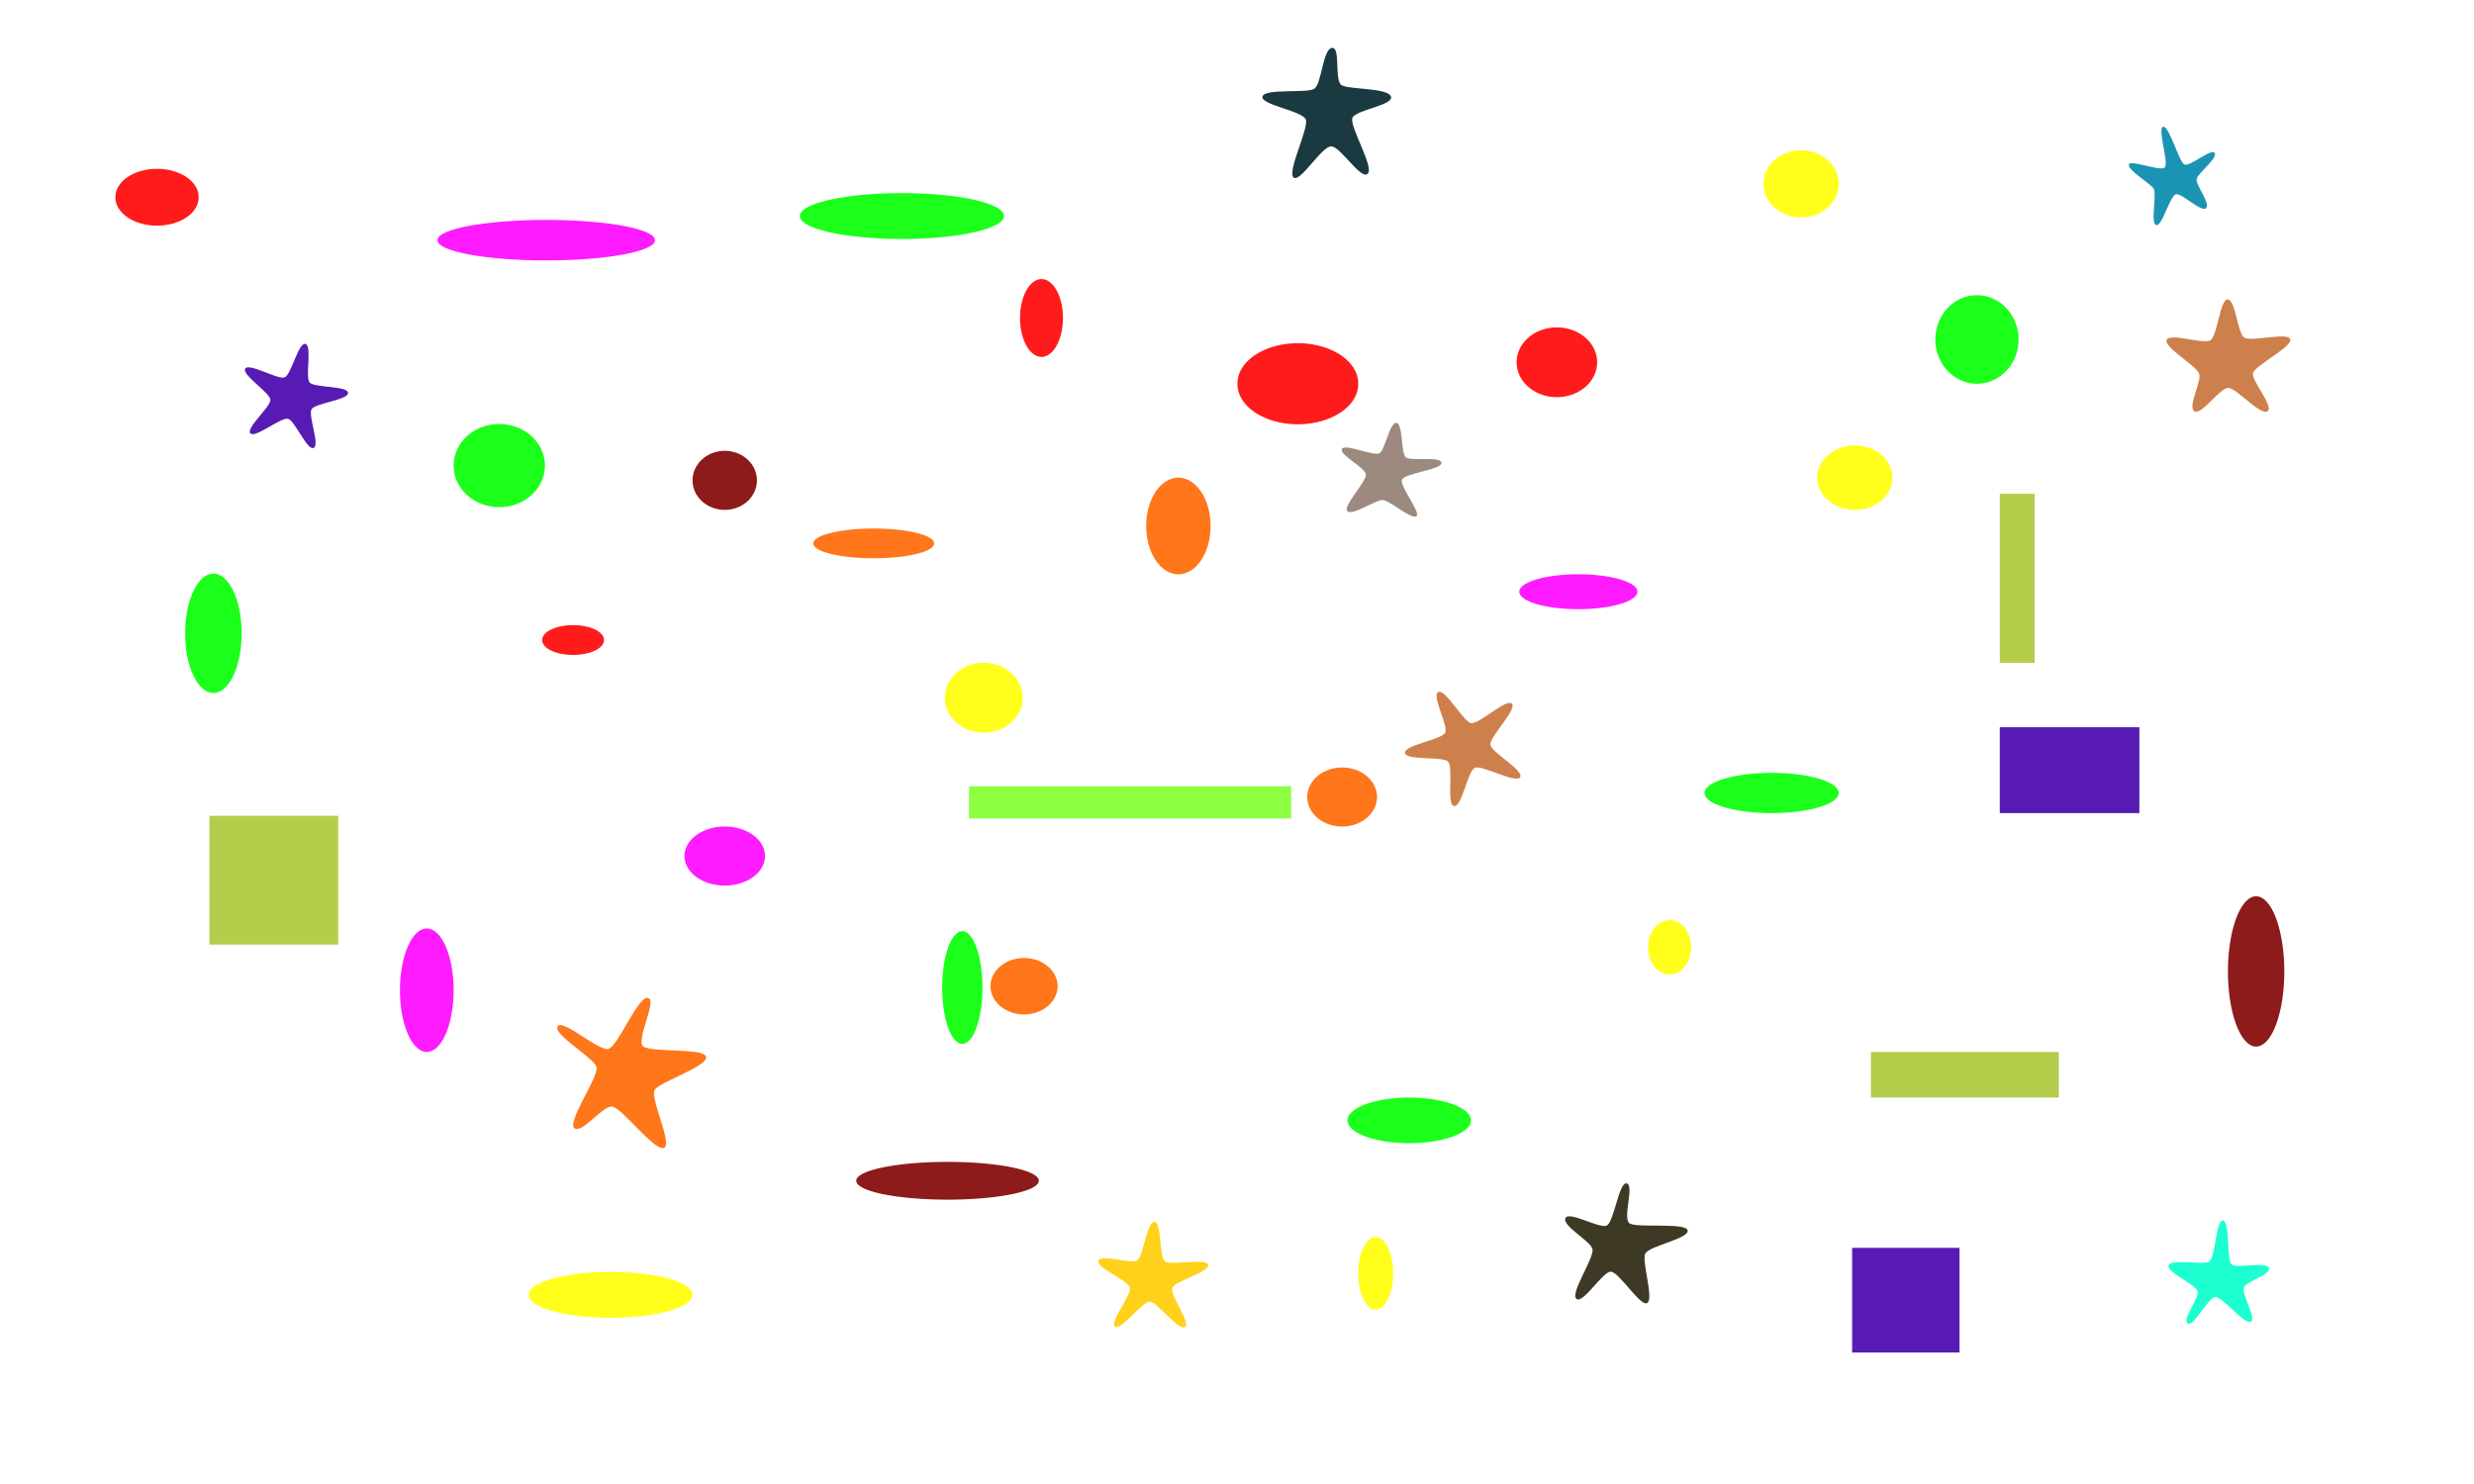 <?xml version="1.0" encoding="UTF-8" standalone="no"?>
<!-- Created with Inkscape (http://www.inkscape.org/) -->
<svg
   xmlns:dc="http://purl.org/dc/elements/1.1/"
   xmlns:cc="http://creativecommons.org/ns#"
   xmlns:rdf="http://www.w3.org/1999/02/22-rdf-syntax-ns#"
   xmlns:svg="http://www.w3.org/2000/svg"
   xmlns="http://www.w3.org/2000/svg"
   xmlns:sodipodi="http://sodipodi.sourceforge.net/DTD/sodipodi-0.dtd"
   xmlns:inkscape="http://www.inkscape.org/namespaces/inkscape"
   width="800"
   height="480"
   id="svg2"
   sodipodi:version="0.32"
   inkscape:version="0.46"
   sodipodi:docname="gui-2.svg"
   inkscape:output_extension="org.inkscape.output.svg.inkscape"
   version="1.0">
  <defs
     id="defs4">
    <inkscape:perspective
       sodipodi:type="inkscape:persp3d"
       inkscape:vp_x="0 : 526.18109 : 1"
       inkscape:vp_y="0 : 1000 : 0"
       inkscape:vp_z="744.09448 : 526.18109 : 1"
       inkscape:persp3d-origin="372.04724 : 350.78739 : 1"
       id="perspective10" />
  </defs>
  <sodipodi:namedview
     id="base"
     pagecolor="#ffffff"
     bordercolor="#666666"
     borderopacity="1.0"
     gridtolerance="10000"
     guidetolerance="10"
     objecttolerance="10"
     inkscape:pageopacity="0.0"
     inkscape:pageshadow="2"
     inkscape:zoom="1.1520833"
     inkscape:cx="400"
     inkscape:cy="240"
     inkscape:document-units="px"
     inkscape:current-layer="layer1"
     showgrid="false"
     inkscape:window-width="1280"
     inkscape:window-height="778"
     inkscape:window-x="-5"
     inkscape:window-y="-3" />
  <g
     inkscape:label="Layer 1"
     inkscape:groupmode="layer"
     id="layer1">
    <rect
       style="fill:#ffffff"
       id="rect2383"
       width="800"
       height="480"
       x="0"
       y="0" />
    <path
       sodipodi:type="arc"
       style="opacity:0.893;fill:#ff0000;fill-opacity:1;stroke:none;stroke-width:6;stroke-miterlimit:4;stroke-dasharray:none;stroke-opacity:1"
       id="path2435"
       sodipodi:cx="50.777576"
       sodipodi:cy="63.79747"
       sodipodi:rx="13.453888"
       sodipodi:ry="9.113924"
       d="M 64.231,63.797 A 13.454,9.114 0 1 1 37.324,63.797 A 13.454,9.114 0 1 1 64.231,63.797 z" />
    <path
       sodipodi:type="arc"
       style="opacity:0.893;fill:#ff0000;fill-opacity:1;stroke:none;stroke-width:6;stroke-miterlimit:4;stroke-dasharray:none;stroke-opacity:1"
       id="path2437"
       sodipodi:cx="185.31645"
       sodipodi:cy="207.01628"
       sodipodi:rx="9.9819164"
       sodipodi:ry="4.7739601"
       d="M 195.298,207.016 A 9.982,4.774 0 1 1 175.335,207.016 A 9.982,4.774 0 1 1 195.298,207.016 z" />
    <path
       sodipodi:type="arc"
       style="opacity:0.893;fill:#ff0000;fill-opacity:1;stroke:none;stroke-width:6;stroke-miterlimit:4;stroke-dasharray:none;stroke-opacity:1"
       id="path2439"
       sodipodi:cx="336.78119"
       sodipodi:cy="102.85714"
       sodipodi:rx="6.9439421"
       sodipodi:ry="12.585896"
       d="M 343.725,102.857 A 6.944,12.586 0 1 1 329.837,102.857 A 6.944,12.586 0 1 1 343.725,102.857 z" />
    <path
       sodipodi:type="arc"
       style="opacity:0.893;fill:#ff0000;fill-opacity:1;stroke:none;stroke-width:6;stroke-miterlimit:4;stroke-dasharray:none;stroke-opacity:1"
       id="path2441"
       sodipodi:cx="419.6745"
       sodipodi:cy="124.12296"
       sodipodi:rx="19.529837"
       sodipodi:ry="13.019892"
       d="M 439.204,124.123 A 19.53,13.02 0 1 1 400.145,124.123 A 19.53,13.02 0 1 1 439.204,124.123 z" />
    <path
       sodipodi:type="arc"
       style="opacity:0.893;fill:#ff0000;fill-opacity:1;stroke:none;stroke-width:6;stroke-miterlimit:4;stroke-dasharray:none;stroke-opacity:1"
       id="path2443"
       sodipodi:cx="503.43579"
       sodipodi:cy="117.17902"
       sodipodi:rx="13.019892"
       sodipodi:ry="11.283906"
       d="M 516.456,117.179 A 13.02,11.284 0 1 1 490.416,117.179 A 13.02,11.284 0 1 1 516.456,117.179 z" />
    <path
       sodipodi:type="arc"
       style="opacity:0.893;fill:#ff6600;fill-opacity:1;stroke:none;stroke-width:6;stroke-miterlimit:4;stroke-dasharray:none;stroke-opacity:1"
       id="path2445"
       sodipodi:cx="331.13925"
       sodipodi:cy="318.98734"
       sodipodi:rx="10.84991"
       sodipodi:ry="9.113924"
       d="M 341.989,318.987 A 10.85,9.114 0 1 1 320.289,318.987 A 10.85,9.114 0 1 1 341.989,318.987 z" />
    <path
       sodipodi:type="arc"
       style="opacity:0.893;fill:#ff6600;fill-opacity:1;stroke:none;stroke-width:6;stroke-miterlimit:4;stroke-dasharray:none;stroke-opacity:1"
       id="path2447"
       sodipodi:cx="433.99637"
       sodipodi:cy="257.79385"
       sodipodi:rx="11.283906"
       sodipodi:ry="9.5479202"
       d="M 445.28,257.794 A 11.284,9.548 0 1 1 422.712,257.794 A 11.284,9.548 0 1 1 445.28,257.794 z" />
    <path
       sodipodi:type="arc"
       style="opacity:0.893;fill:#ff6600;fill-opacity:1;stroke:none;stroke-width:6;stroke-miterlimit:4;stroke-dasharray:none;stroke-opacity:1"
       id="path2449"
       sodipodi:cx="282.53165"
       sodipodi:cy="175.76854"
       sodipodi:rx="19.529837"
       sodipodi:ry="4.7739601"
       d="M 302.061,175.769 A 19.53,4.774 0 1 1 263.002,175.769 A 19.53,4.774 0 1 1 302.061,175.769 z" />
    <path
       sodipodi:type="arc"
       style="opacity:0.893;fill:#ff6600;fill-opacity:1;stroke:none;stroke-width:6;stroke-miterlimit:4;stroke-dasharray:none;stroke-opacity:1"
       id="path2451"
       sodipodi:cx="381.04883"
       sodipodi:cy="170.12659"
       sodipodi:rx="10.415914"
       sodipodi:ry="15.62387"
       d="M 391.465,170.127 A 10.416,15.624 0 1 1 370.633,170.127 A 10.416,15.624 0 1 1 391.465,170.127 z" />
    <path
       sodipodi:type="arc"
       style="opacity:0.893;fill:#ff00ff;fill-opacity:1;stroke:none;stroke-width:6;stroke-miterlimit:4;stroke-dasharray:none;stroke-opacity:1"
       id="path2453"
       sodipodi:cx="176.63654"
       sodipodi:cy="77.685356"
       sodipodi:rx="35.153706"
       sodipodi:ry="6.5099459"
       d="M 211.79,77.685 A 35.154,6.51 0 1 1 141.483,77.685 A 35.154,6.51 0 1 1 211.79,77.685 z" />
    <path
       sodipodi:type="arc"
       style="opacity:0.893;fill:#ff00ff;fill-opacity:1;stroke:none;stroke-width:6;stroke-miterlimit:4;stroke-dasharray:none;stroke-opacity:1"
       id="path2455"
       sodipodi:cx="138.01085"
       sodipodi:cy="320.28934"
       sodipodi:rx="8.6799278"
       sodipodi:ry="19.963833"
       d="M 146.691,320.289 A 8.68,19.964 0 1 1 129.331,320.289 A 8.68,19.964 0 1 1 146.691,320.289 z" />
    <path
       sodipodi:type="arc"
       style="opacity:0.893;fill:#ff00ff;fill-opacity:1;stroke:none;stroke-width:6;stroke-miterlimit:4;stroke-dasharray:none;stroke-opacity:1"
       id="path2457"
       sodipodi:cx="234.35805"
       sodipodi:cy="276.88968"
       sodipodi:rx="13.019892"
       sodipodi:ry="9.5479202"
       d="M 247.378,276.89 A 13.02,9.548 0 1 1 221.338,276.89 A 13.02,9.548 0 1 1 247.378,276.89 z" />
    <path
       sodipodi:type="arc"
       style="opacity:0.893;fill:#ff00ff;fill-opacity:1;stroke:none;stroke-width:6;stroke-miterlimit:4;stroke-dasharray:none;stroke-opacity:1"
       id="path2459"
       sodipodi:cx="510.37976"
       sodipodi:cy="191.39241"
       sodipodi:rx="19.09584"
       sodipodi:ry="5.641953"
       d="M 529.476,191.392 A 19.096,5.642 0 1 1 491.284,191.392 A 19.096,5.642 0 1 1 529.476,191.392 z" />
    <path
       sodipodi:type="arc"
       style="opacity:0.893;fill:#00ff00;fill-opacity:1;stroke:none;stroke-width:6;stroke-miterlimit:4;stroke-dasharray:none;stroke-opacity:1"
       id="path2461"
       sodipodi:cx="639.27667"
       sodipodi:cy="109.80109"
       sodipodi:rx="13.453888"
       sodipodi:ry="14.32188"
       d="M 652.731,109.801 A 13.454,14.322 0 1 1 625.823,109.801 A 13.454,14.322 0 1 1 652.731,109.801 z" />
    <path
       sodipodi:type="arc"
       style="opacity:0.893;fill:#00ff00;fill-opacity:1;stroke:none;stroke-width:6;stroke-miterlimit:4;stroke-dasharray:none;stroke-opacity:1"
       id="path2463"
       sodipodi:cx="455.6962"
       sodipodi:cy="362.38699"
       sodipodi:rx="19.963833"
       sodipodi:ry="7.3779387"
       d="M 475.66,362.387 A 19.964,7.378 0 1 1 435.732,362.387 A 19.964,7.378 0 1 1 475.66,362.387 z" />
    <path
       sodipodi:type="arc"
       style="opacity:0.893;fill:#00ff00;fill-opacity:1;stroke:none;stroke-width:6;stroke-miterlimit:4;stroke-dasharray:none;stroke-opacity:1"
       id="path2465"
       sodipodi:cx="572.87524"
       sodipodi:cy="256.49185"
       sodipodi:rx="21.69982"
       sodipodi:ry="6.5099459"
       d="M 594.575,256.492 A 21.7,6.51 0 1 1 551.175,256.492 A 21.7,6.51 0 1 1 594.575,256.492 z" />
    <path
       sodipodi:type="arc"
       style="opacity:0.893;fill:#00ff00;fill-opacity:1;stroke:none;stroke-width:6;stroke-miterlimit:4;stroke-dasharray:none;stroke-opacity:1"
       id="path2467"
       sodipodi:cx="69.005424"
       sodipodi:cy="204.8463"
       sodipodi:rx="9.113924"
       sodipodi:ry="19.09584"
       d="M 78.119,204.846 A 9.114,19.096 0 1 1 59.892,204.846 A 9.114,19.096 0 1 1 78.119,204.846 z" />
    <path
       sodipodi:type="arc"
       style="opacity:0.893;fill:#00ff00;fill-opacity:1;stroke:none;stroke-width:6;stroke-miterlimit:4;stroke-dasharray:none;stroke-opacity:1"
       id="path2469"
       sodipodi:cx="161.44666"
       sodipodi:cy="150.59674"
       sodipodi:rx="14.755877"
       sodipodi:ry="13.453888"
       d="M 176.203,150.597 A 14.756,13.454 0 1 1 146.691,150.597 A 14.756,13.454 0 1 1 176.203,150.597 z" />
    <path
       sodipodi:type="arc"
       style="opacity:0.893;fill:#00ff00;fill-opacity:1;stroke:none;stroke-width:6;stroke-miterlimit:4;stroke-dasharray:none;stroke-opacity:1"
       id="path2471"
       sodipodi:cx="291.64557"
       sodipodi:cy="69.873421"
       sodipodi:rx="32.983727"
       sodipodi:ry="7.3779387"
       d="M 324.629,69.873 A 32.984,7.378 0 1 1 258.662,69.873 A 32.984,7.378 0 1 1 324.629,69.873 z" />
    <path
       sodipodi:type="arc"
       style="opacity:0.893;fill:#00ff00;fill-opacity:1;stroke:none;stroke-width:6;stroke-miterlimit:4;stroke-dasharray:none;stroke-opacity:1"
       id="path2473"
       sodipodi:cx="311.17542"
       sodipodi:cy="319.42133"
       sodipodi:rx="6.5099459"
       sodipodi:ry="18.227848"
       d="M 317.685,319.421 A 6.51,18.228 0 1 1 304.665,319.421 A 6.51,18.228 0 1 1 317.685,319.421 z" />
    <path
       sodipodi:type="arc"
       style="opacity:0.893;fill:#ffff00;fill-opacity:1;stroke:none;stroke-width:6;stroke-miterlimit:4;stroke-dasharray:none;stroke-opacity:1"
       id="path2475"
       sodipodi:cx="197.46835"
       sodipodi:cy="418.80652"
       sodipodi:rx="26.47378"
       sodipodi:ry="7.3779387"
       d="M 223.942,418.807 A 26.474,7.378 0 1 1 170.995,418.807 A 26.474,7.378 0 1 1 223.942,418.807 z" />
    <path
       sodipodi:type="arc"
       style="opacity:0.893;fill:#ffff00;fill-opacity:1;stroke:none;stroke-width:6;stroke-miterlimit:4;stroke-dasharray:none;stroke-opacity:1"
       id="path2477"
       sodipodi:cx="444.84628"
       sodipodi:cy="411.86258"
       sodipodi:rx="5.641953"
       sodipodi:ry="11.717902"
       d="M 450.488,411.863 A 5.642,11.718 0 1 1 439.204,411.863 A 5.642,11.718 0 1 1 450.488,411.863 z" />
    <path
       sodipodi:type="arc"
       style="opacity:0.893;fill:#ffff00;fill-opacity:1;stroke:none;stroke-width:6;stroke-miterlimit:4;stroke-dasharray:none;stroke-opacity:1"
       id="path2479"
       sodipodi:cx="539.89148"
       sodipodi:cy="306.40146"
       sodipodi:rx="6.9439421"
       sodipodi:ry="8.6799278"
       d="M 546.835,306.401 A 6.944,8.68 0 1 1 532.948,306.401 A 6.944,8.68 0 1 1 546.835,306.401 z" />
    <path
       sodipodi:type="arc"
       style="opacity:0.893;fill:#ffff00;fill-opacity:1;stroke:none;stroke-width:6;stroke-miterlimit:4;stroke-dasharray:none;stroke-opacity:1"
       id="path2481"
       sodipodi:cx="318.11935"
       sodipodi:cy="225.67812"
       sodipodi:rx="12.585896"
       sodipodi:ry="11.283906"
       d="M 330.705,225.678 A 12.586,11.284 0 1 1 305.533,225.678 A 12.586,11.284 0 1 1 330.705,225.678 z" />
    <path
       sodipodi:type="arc"
       style="opacity:0.893;fill:#ffff00;fill-opacity:1;stroke:none;stroke-width:6;stroke-miterlimit:4;stroke-dasharray:none;stroke-opacity:1"
       id="path2483"
       sodipodi:cx="599.78302"
       sodipodi:cy="154.50272"
       sodipodi:rx="12.151898"
       sodipodi:ry="10.415914"
       d="M 611.935,154.503 A 12.152,10.416 0 1 1 587.631,154.503 A 12.152,10.416 0 1 1 611.935,154.503 z" />
    <path
       sodipodi:type="arc"
       style="opacity:0.893;fill:#ffff00;fill-opacity:1;stroke:none;stroke-width:6;stroke-miterlimit:4;stroke-dasharray:none;stroke-opacity:1"
       id="path2485"
       sodipodi:cx="582.42316"
       sodipodi:cy="59.457504"
       sodipodi:rx="12.151898"
       sodipodi:ry="10.84991"
       d="M 594.575,59.458 A 12.152,10.85 0 1 1 570.271,59.458 A 12.152,10.85 0 1 1 594.575,59.458 z" />
    <path
       sodipodi:type="arc"
       style="opacity:0.893;fill:#800000;fill-opacity:1;stroke:none;stroke-width:6;stroke-miterlimit:4;stroke-dasharray:none;stroke-opacity:1"
       id="path2487"
       sodipodi:cx="729.54791"
       sodipodi:cy="314.21338"
       sodipodi:rx="9.113924"
       sodipodi:ry="24.303797"
       d="M 738.662,314.213 A 9.114,24.304 0 1 1 720.434,314.213 A 9.114,24.304 0 1 1 738.662,314.213 z" />
    <path
       sodipodi:type="arc"
       style="opacity:0.893;fill:#800000;fill-opacity:1;stroke:none;stroke-width:6;stroke-miterlimit:4;stroke-dasharray:none;stroke-opacity:1"
       id="path2489"
       sodipodi:cx="306.40146"
       sodipodi:cy="381.91681"
       sodipodi:rx="29.511755"
       sodipodi:ry="6.0759492"
       d="M 335.913,381.917 A 29.512,6.076 0 1 1 276.89,381.917 A 29.512,6.076 0 1 1 335.913,381.917 z" />
    <path
       sodipodi:type="arc"
       style="opacity:0.893;fill:#800000;fill-opacity:1;stroke:none;stroke-width:6;stroke-miterlimit:4;stroke-dasharray:none;stroke-opacity:1"
       id="path2491"
       sodipodi:cx="234.35805"
       sodipodi:cy="155.37071"
       sodipodi:rx="10.415914"
       sodipodi:ry="9.5479202"
       d="M 244.774,155.371 A 10.416,9.548 0 1 1 223.942,155.371 A 10.416,9.548 0 1 1 244.774,155.371 z" />
    <rect
       style="opacity:0.893;fill:#abc837;fill-opacity:1;stroke:none;stroke-width:6;stroke-miterlimit:4;stroke-dasharray:none;stroke-opacity:1"
       id="rect2513"
       width="41.664"
       height="41.664"
       x="67.703"
       y="263.87" />
    <rect
       style="opacity:0.893;fill:#abc837;fill-opacity:1;stroke:none;stroke-width:6;stroke-miterlimit:4;stroke-dasharray:none;stroke-opacity:1"
       id="rect2515"
       width="60.759"
       height="14.756"
       x="604.991"
       y="340.253" />
    <rect
       style="opacity:0.893;fill:#abc837;fill-opacity:1;stroke:none;stroke-width:6;stroke-miterlimit:4;stroke-dasharray:none;stroke-opacity:1"
       id="rect2517"
       width="11.284"
       height="54.684"
       x="646.655"
       y="159.711" />
    <rect
       style="opacity:0.893;fill:#7fff2a;fill-opacity:1;stroke:none;stroke-width:6;stroke-miterlimit:4;stroke-dasharray:none;stroke-opacity:1"
       id="rect2519"
       width="104.159"
       height="10.416"
       x="313.345"
       y="254.322" />
    <rect
       style="opacity:0.893;fill:#4400aa;fill-opacity:1;stroke:none;stroke-width:6;stroke-miterlimit:4;stroke-dasharray:none;stroke-opacity:1"
       id="rect2521"
       width="34.72"
       height="33.852"
       x="598.915"
       y="403.617" />
    <rect
       style="opacity:0.893;fill:#4400aa;fill-opacity:1;stroke:none;stroke-width:6;stroke-miterlimit:4;stroke-dasharray:none;stroke-opacity:1"
       id="rect2523"
       width="45.136"
       height="27.776"
       x="646.655"
       y="235.226" />
    <path
       sodipodi:type="star"
       style="opacity:0.893;fill:#4400aa;fill-opacity:1;stroke:none;stroke-width:6;stroke-miterlimit:4;stroke-dasharray:none;stroke-opacity:1"
       id="path2525"
       sodipodi:sides="5"
       sodipodi:cx="94.611214"
       sodipodi:cy="128.46294"
       sodipodi:r1="17.894129"
       sodipodi:r2="7.1119418"
       sodipodi:arg1="1.1722739"
       sodipodi:arg2="1.8005924"
       inkscape:flatsided="false"
       inkscape:rounded="0.18"
       inkscape:randomized="0.012"
       d="M 101.408,144.886 C 99.275,145.764 95.356,136.011 93.108,135.451 C 90.859,134.891 82.439,141.918 80.951,140.148 C 79.464,138.378 87.636,131.546 87.43,129.253 C 87.224,126.961 78.077,121.176 79.291,119.221 C 80.506,117.265 89.91,122.931 92.056,122.05 C 94.202,121.169 96.473,110.735 98.743,111.233 C 101.013,111.731 98.612,121.939 100.112,123.707 C 101.611,125.475 112.361,124.747 112.545,127.052 C 112.73,129.358 101.99,130.366 100.766,132.34 C 99.543,134.314 103.541,144.007 101.408,144.886 z" />
    <path
       sodipodi:type="star"
       style="opacity:0.893;fill:#ffcc00;fill-opacity:1;stroke:none;stroke-width:6;stroke-miterlimit:4;stroke-dasharray:none;stroke-opacity:1"
       id="path2527"
       sodipodi:sides="5"
       sodipodi:cx="372.3689"
       sodipodi:cy="414.03256"
       sodipodi:r1="18.777555"
       sodipodi:r2="7.4630556"
       sodipodi:arg1="0.98279372"
       sodipodi:arg2="1.6111123"
       inkscape:flatsided="false"
       inkscape:rounded="0.18"
       inkscape:randomized="0.027"
       d="M 383.19,429.261 C 381.208,430.644 374.255,421.19 371.858,421.03 C 369.46,420.87 362.359,430.651 360.531,429.092 C 358.703,427.533 366.058,418.758 365.367,416.438 C 364.677,414.117 354.395,410.043 355.192,407.755 C 355.989,405.466 365.777,409.041 367.75,407.638 C 369.723,406.234 370.906,395.029 373.323,395.209 C 375.739,395.39 374.761,406.438 376.679,407.971 C 378.596,409.505 390.053,406.786 390.655,409.102 C 391.257,411.419 379.895,414.317 379.077,416.599 C 378.259,418.882 385.172,427.879 383.19,429.261 z" />
    <path
       sodipodi:type="star"
       style="opacity:0.893;fill:#c87137;fill-opacity:1;stroke:none;stroke-width:6;stroke-miterlimit:4;stroke-dasharray:none;stroke-opacity:1"
       id="path2529"
       sodipodi:sides="5"
       sodipodi:cx="473.92405"
       sodipodi:cy="241.30199"
       sodipodi:r1="19.812303"
       sodipodi:r2="7.8743116"
       sodipodi:arg1="0.50284321"
       sodipodi:arg2="1.1311617"
       inkscape:flatsided="false"
       inkscape:rounded="0.18"
       inkscape:randomized="0.027"
       d="M 491.57,251.377 C 490.292,253.614 479.275,247.346 476.933,248.339 C 474.591,249.331 472.718,261.132 470.192,260.721 C 467.667,260.309 470.061,248.198 468.27,246.362 C 466.479,244.526 454.635,246.097 454.309,243.537 C 453.982,240.978 466.098,239.269 467.309,237.039 C 468.52,234.809 462.764,225.008 465.067,223.846 C 467.371,222.685 473.101,233.298 475.627,233.886 C 478.153,234.473 487.064,225.796 488.875,227.604 C 490.687,229.412 481.689,238.292 481.929,240.818 C 482.168,243.345 492.848,249.139 491.57,251.377 z" />
    <path
       sodipodi:type="star"
       style="opacity:0.893;fill:#c87137;fill-opacity:1;stroke:none;stroke-width:6;stroke-miterlimit:4;stroke-dasharray:none;stroke-opacity:1"
       id="path2531"
       sodipodi:sides="5"
       sodipodi:cx="720.43402"
       sodipodi:cy="117.17902"
       sodipodi:r1="20.485365"
       sodipodi:r2="8.1418171"
       sodipodi:arg1="0.93576959"
       sodipodi:arg2="1.5640881"
       inkscape:flatsided="false"
       inkscape:rounded="0.18"
       inkscape:randomized="0.1"
       d="M 733.174,133.056 C 730.765,134.392 723.103,125.378 720.441,125.456 C 717.779,125.535 711.68,134.631 709.52,132.977 C 707.36,131.324 711.996,123.437 711.129,120.87 C 710.261,118.304 699.525,112.257 700.631,109.92 C 701.736,107.583 712.362,111.416 714.707,110.087 C 717.052,108.759 717.786,96.955 720.317,96.849 C 722.847,96.743 723.502,107.556 725.623,109.151 C 727.744,110.747 739.59,107.333 740.585,109.684 C 741.58,112.035 729.023,118.251 728.522,120.733 C 728.021,123.214 735.582,131.721 733.174,133.056 z" />
    <path
       sodipodi:type="star"
       style="opacity:0.893;fill:#ff6600;fill-opacity:1;stroke:none;stroke-width:6;stroke-miterlimit:4;stroke-dasharray:none;stroke-opacity:1"
       id="path2533"
       sodipodi:sides="5"
       sodipodi:cx="202.24231"
       sodipodi:cy="346.32911"
       sodipodi:r1="24.85553"
       sodipodi:r2="9.8787199"
       sodipodi:arg1="1.1383886"
       sodipodi:arg2="1.7667071"
       inkscape:flatsided="false"
       inkscape:rounded="0.18"
       inkscape:randomized="0.1"
       d="M 214.642,371.314 C 211.509,372.344 201.026,358.12 197.872,357.913 C 194.718,357.706 188.207,366.853 185.728,364.898 C 183.248,362.943 193.639,348.248 192.905,345.196 C 192.171,342.144 178.726,334.639 180.31,331.992 C 181.895,329.344 193.707,340.192 196.796,339.256 C 199.884,338.321 206.412,321.934 209.541,322.766 C 212.671,323.598 205.469,336.391 207.997,338.466 C 210.524,340.541 227.98,338.852 228.338,341.902 C 228.697,344.952 213.664,349.876 211.782,352.391 C 209.9,354.907 217.776,370.284 214.642,371.314 z" />
    <path
       sodipodi:type="star"
       style="opacity:0.893;fill:#917c6f;fill-opacity:1;stroke:none;stroke-width:6;stroke-miterlimit:4;stroke-dasharray:none;stroke-opacity:1"
       id="path2535"
       sodipodi:sides="5"
       sodipodi:cx="448.75226"
       sodipodi:cy="153.63472"
       sodipodi:r1="17.119493"
       sodipodi:r2="6.8040664"
       sodipodi:arg1="1.0390723"
       sodipodi:arg2="1.6673908"
       inkscape:flatsided="false"
       inkscape:rounded="0.18"
       inkscape:randomized="0.1"
       d="M 457.921,167.03 C 455.964,167.885 449.207,161.618 446.923,161.724 C 444.638,161.83 437.481,166.774 435.713,165.379 C 433.945,163.984 441.929,155.728 441.668,153.452 C 441.406,151.175 433.164,147.247 433.887,145.263 C 434.609,143.279 444.315,147.715 446.118,146.579 C 447.921,145.444 449.288,136.734 451.502,136.79 C 453.716,136.847 452.984,146.457 454.543,147.883 C 456.102,149.31 465.818,147.454 466.122,149.666 C 466.425,151.877 454.262,153.029 453.353,155.135 C 452.445,157.241 459.879,166.175 457.921,167.03 z" />
    <path
       sodipodi:type="star"
       style="opacity:0.893;fill:#28220b;fill-opacity:1;stroke:none;stroke-width:6;stroke-miterlimit:4;stroke-dasharray:none;stroke-opacity:1"
       id="path2537"
       sodipodi:sides="5"
       sodipodi:cx="523.39964"
       sodipodi:cy="402.74864"
       sodipodi:r1="20.993944"
       sodipodi:r2="8.3439499"
       sodipodi:arg1="1.0516502"
       sodipodi:arg2="1.6799687"
       inkscape:flatsided="false"
       inkscape:rounded="0.18"
       inkscape:randomized="0.1"
       d="M 532.647,421.459 C 530.433,422.798 523.463,411.195 520.795,411.321 C 518.127,411.446 511.828,421.928 509.723,420.108 C 507.618,418.289 515.778,406.547 514.929,403.908 C 514.079,401.269 505.086,396.478 506.193,394.015 C 507.3,391.553 517.146,397.485 519.532,396.416 C 521.919,395.347 523.482,382.153 526.028,382.773 C 528.574,383.393 524.592,394.042 526.921,395.673 C 529.25,397.304 545.095,395.299 545.715,397.97 C 546.336,400.641 533.14,402.979 531.994,405.526 C 530.849,408.073 534.861,420.12 532.647,421.459 z" />
    <path
       sodipodi:type="star"
       style="opacity:0.893;fill:#00ffcc;fill-opacity:1;stroke:none;stroke-width:6;stroke-miterlimit:4;stroke-dasharray:none;stroke-opacity:1"
       id="path2539"
       sodipodi:sides="5"
       sodipodi:cx="717.83002"
       sodipodi:cy="414.03255"
       sodipodi:r1="17.575514"
       sodipodi:r2="6.98531"
       sodipodi:arg1="0.9964915"
       sodipodi:arg2="1.62481"
       inkscape:flatsided="false"
       inkscape:rounded="0.18"
       inkscape:randomized="0.1"
       d="M 727.802,427.501 C 725.727,428.55 718.645,419.335 716.314,419.513 C 713.983,419.691 709.24,429.502 707.385,428.04 C 705.529,426.577 711.387,419.699 710.566,417.521 C 709.745,415.343 700.571,411.434 701.232,409.269 C 701.894,407.105 712.083,409.16 714.245,408.166 C 716.407,407.171 716.56,394.366 718.854,394.775 C 721.147,395.184 719.962,407.484 721.554,408.94 C 723.146,410.396 732.844,407.922 733.654,410.119 C 734.464,412.316 726.742,414.207 725.665,416.329 C 724.588,418.451 729.878,426.452 727.802,427.501 z" />
    <path
       sodipodi:type="star"
       style="opacity:0.893;fill:#00222b;fill-opacity:1;stroke:none;stroke-width:6;stroke-miterlimit:4;stroke-dasharray:none;stroke-opacity:1"
       id="path2541"
       sodipodi:sides="5"
       sodipodi:cx="429.65642"
       sodipodi:cy="37.323689"
       sodipodi:r1="22.915667"
       sodipodi:r2="9.1077299"
       sodipodi:arg1="0.91971961"
       sodipodi:arg2="1.5480381"
       inkscape:flatsided="false"
       inkscape:rounded="0.18"
       inkscape:randomized="0.1"
       d="M 442.259,56.201 C 440.046,58.315 433.547,47.469 430.49,47.33 C 427.432,47.192 420.35,59.319 418.266,57.393 C 416.183,55.467 423.18,41.663 422.271,38.749 C 421.361,35.835 407.423,33.937 408.246,31.209 C 409.068,28.481 422.689,30.281 425.028,28.69 C 427.368,27.099 427.743,15.925 430.686,15.492 C 433.628,15.059 431.355,26.119 433.84,27.566 C 436.325,29.013 448.642,28.364 449.767,31.185 C 450.892,34.006 438.507,35.5 437.339,38.085 C 436.171,40.67 444.472,54.087 442.259,56.201 z" />
    <path
       sodipodi:type="star"
       style="opacity:0.893;fill:#0088aa;fill-opacity:1;stroke:none;stroke-width:6;stroke-miterlimit:4;stroke-dasharray:none;stroke-opacity:1"
       id="path2543"
       sodipodi:sides="5"
       sodipodi:cx="703.07414"
       sodipodi:cy="57.287523"
       sodipodi:r1="15.957853"
       sodipodi:r2="6.3423776"
       sodipodi:arg1="0.78539816"
       sodipodi:arg2="1.4137167"
       inkscape:flatsided="false"
       inkscape:rounded="0.18"
       inkscape:randomized="0.1"
       d="M 713.313,67.342 C 711.704,68.662 705.765,62.614 703.729,62.82 C 701.692,63.025 699.155,73.438 697.211,72.789 C 695.267,72.139 697.584,62.662 696.344,60.912 C 695.105,59.162 688.366,55.329 688.394,53.313 C 688.422,51.297 698.789,55.7 700.051,54.118 C 701.313,52.536 697.522,41.192 699.499,40.985 C 701.475,40.778 704.589,52.2 706.289,53.189 C 707.99,54.179 715.101,47.758 716.156,49.504 C 717.211,51.251 710.328,56.192 710.282,58.157 C 710.237,60.123 714.922,66.022 713.313,67.342 z" />
  </g>
</svg>
